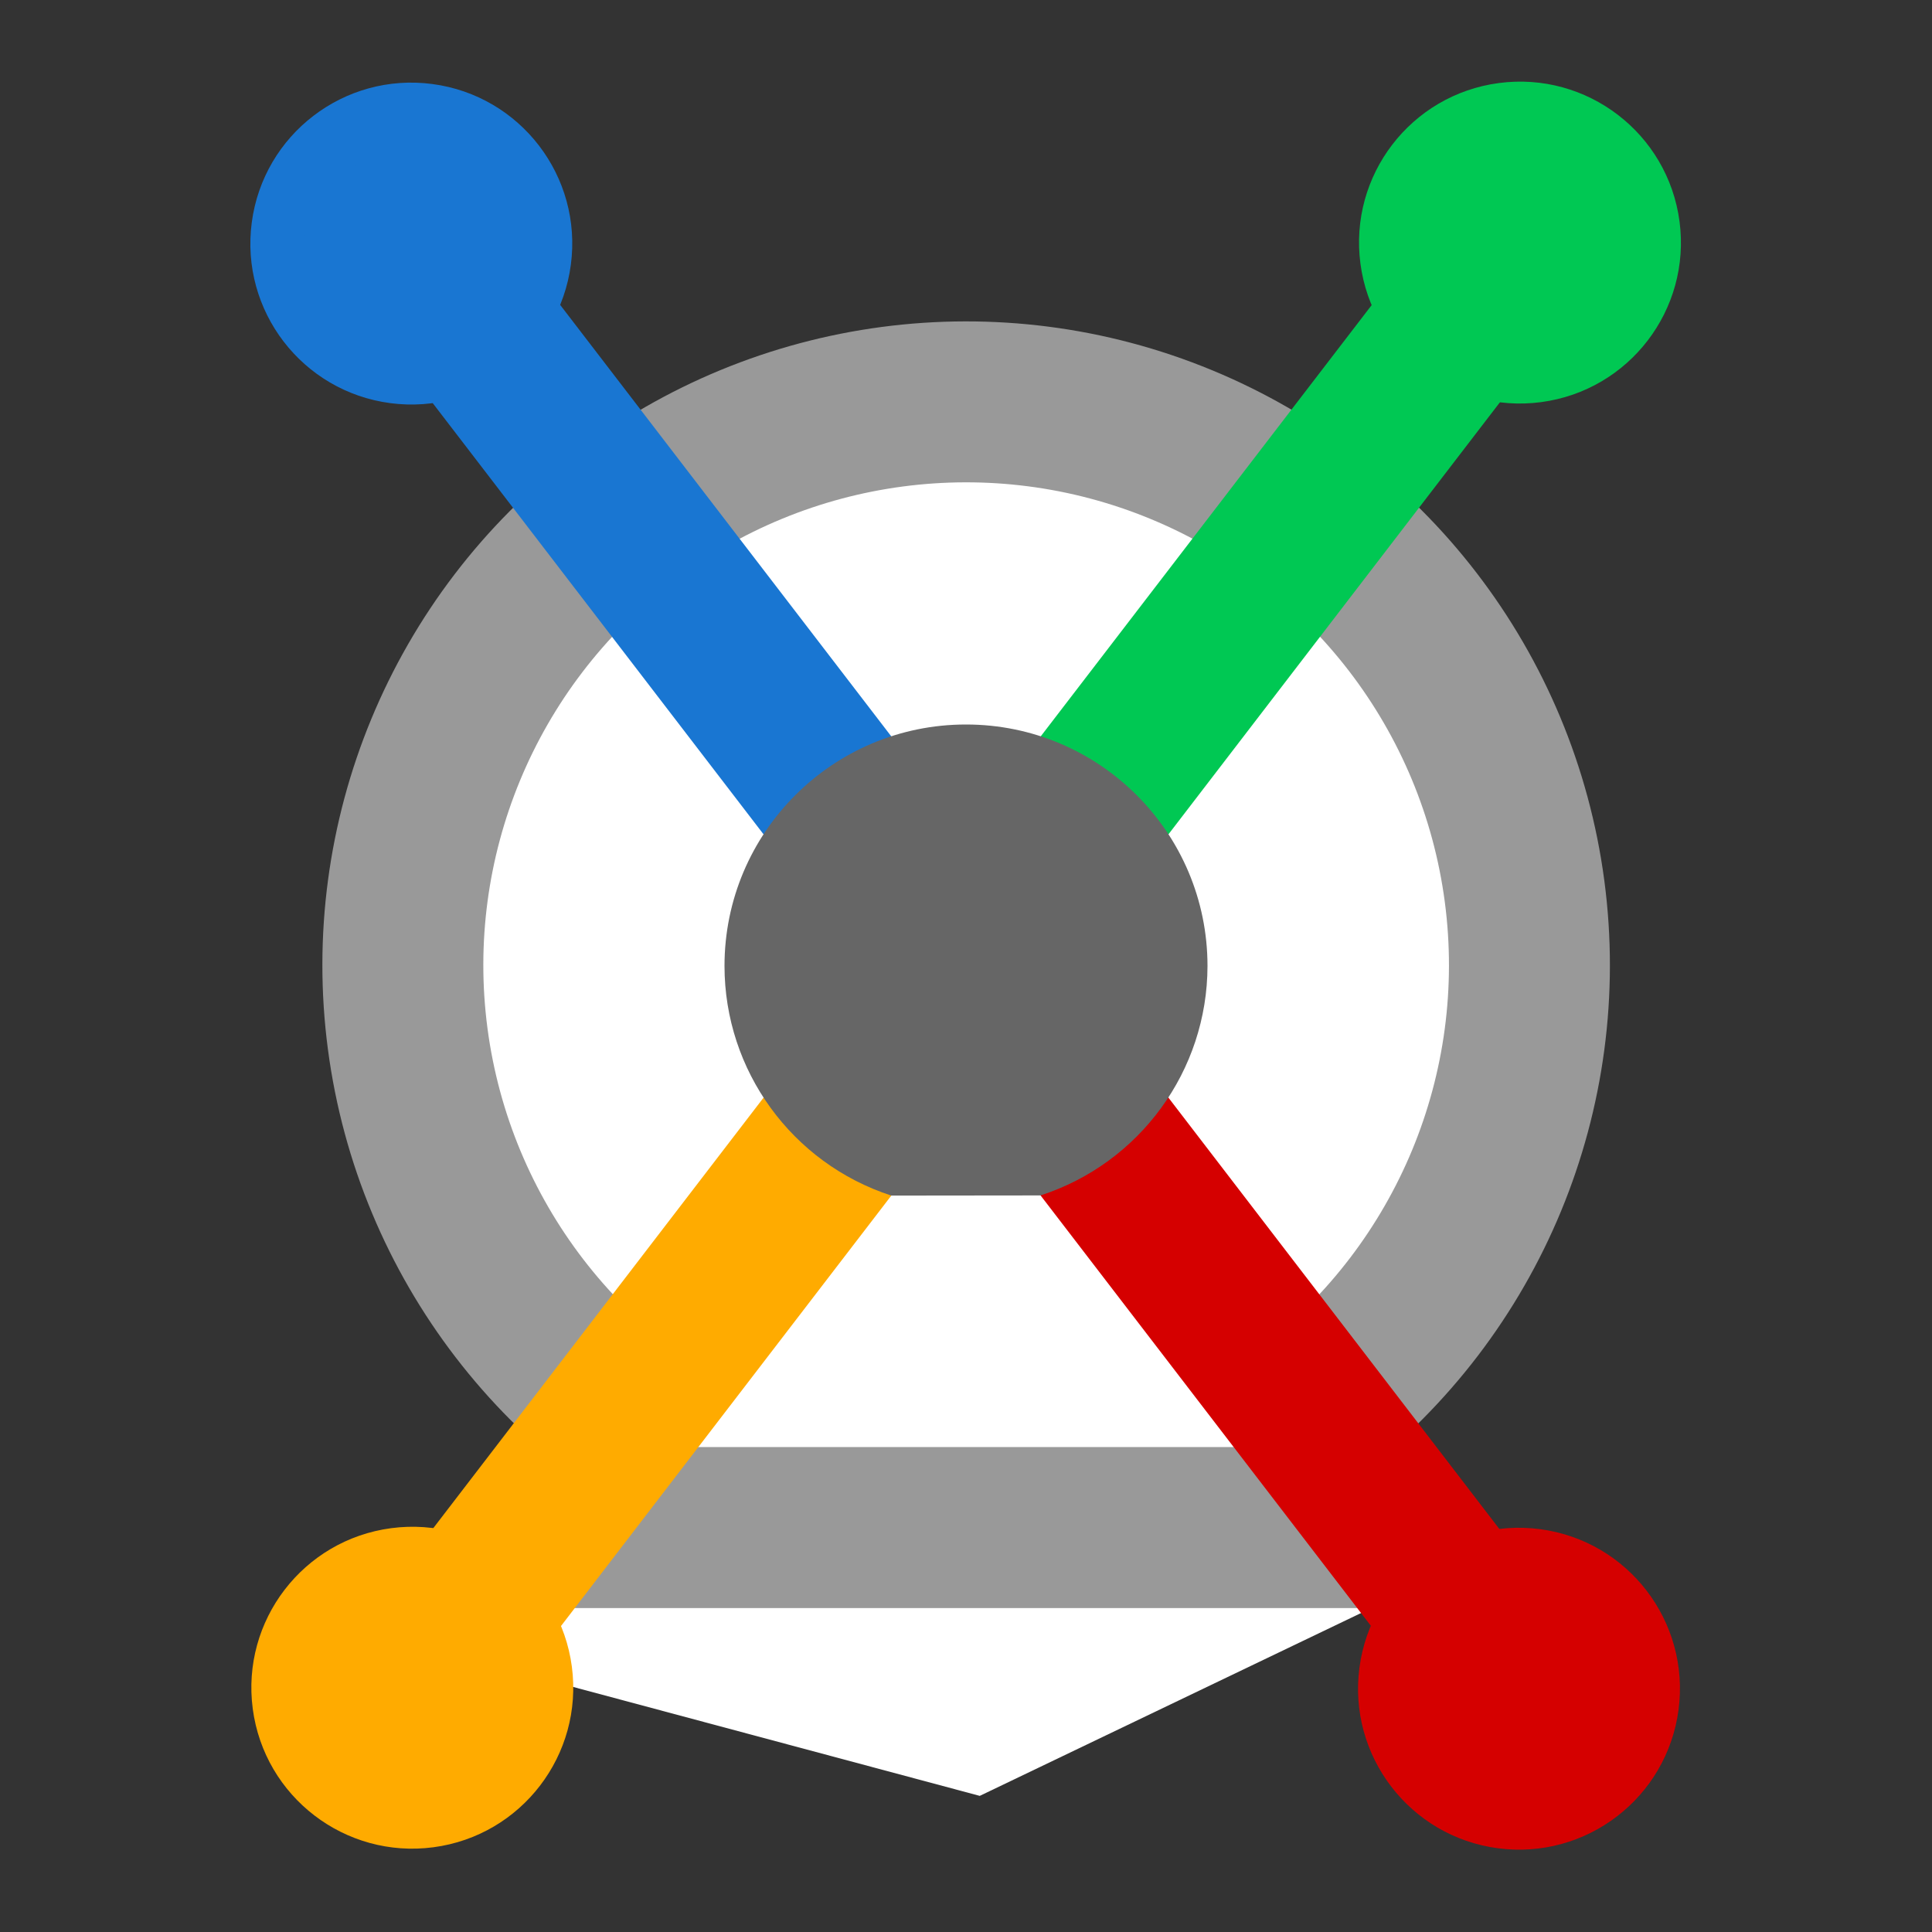 <?xml version="1.0" encoding="UTF-8" standalone="no"?>
<svg
   xmlns:dc="http://purl.org/dc/elements/1.1/"
   xmlns:cc="http://creativecommons.org/ns#"
   xmlns:rdf="http://www.w3.org/1999/02/22-rdf-syntax-ns#"
   xmlns:svg="http://www.w3.org/2000/svg"
   xmlns="http://www.w3.org/2000/svg"
   xmlns:sodipodi="http://sodipodi.sourceforge.net/DTD/sodipodi-0.dtd"
   xmlns:inkscape="http://www.inkscape.org/namespaces/inkscape"
   fill="#000000"
   height="24"
   viewBox="0 0 24 24"
   width="24"
   id="svg4136"
   version="1.1"
   inkscape:version="0.91 r13725"
   sodipodi:docname="oax.svg">
  <rect x="0" y="0" width="24" height="24" fill="#333333" stroke="none"/>
  <defs
     id="defs4144" />
  <sodipodi:namedview
     pagecolor="#ffffff"
     bordercolor="#666666"
     borderopacity="1"
     objecttolerance="10000"
     gridtolerance="10000"
     guidetolerance="10"
     inkscape:pageopacity="0"
     inkscape:pageshadow="2"
     inkscape:window-width="1618"
     inkscape:window-height="1027"
     id="namedview4142"
     showgrid="false"
     inkscape:snap-perpendicular="false"
     inkscape:snap-tangential="false"
     inkscape:zoom="39.17721"
     inkscape:cx="12"
     inkscape:cy="12"
     inkscape:window-x="54"
     inkscape:window-y="-8"
     inkscape:window-maximized="1"
     inkscape:current-layer="svg4136">
    <inkscape:grid
       type="xygrid"
       id="grid4148"
       empspacing="2"
       dotted="false"
       snapvisiblegridlinesonly="false" />
  </sodipodi:namedview>
  <circle
     r="8"
     cy="13.464"
     cx="10.331"
     id="circle4162"
     style="opacity:1;fill:#999999;stroke:none;stroke-width:0.886;stroke-miterlimit:4;stroke-dasharray:7.087, 7.087;stroke-dashoffset:0"
     transform="matrix(0.991,-0.131,0.131,0.991,0,0)" />
  <circle
     style="opacity:1;fill:#ffffff;stroke:none;stroke-width:0.886;stroke-miterlimit:4;stroke-dasharray:7.087, 7.087;stroke-dashoffset:0"
     id="path4160"
     cx="10.331"
     cy="13.464"
     r="6"
     transform="matrix(0.991,-0.131,0.131,0.991,0,0)" />
  <path
     style="opacity:1;fill:#ffffff;fill-rule:evenodd;stroke:none;stroke-width:1px;stroke-linecap:butt;stroke-linejoin:miter;stroke-opacity:1"
     d="m 5.198,20.441 2.775,-3.293 7.721,-0.129 2.216,2.538 -5.739,2.752 z"
     id="path4183"
     inkscape:connector-curvature="0"
     sodipodi:nodetypes="cccccc" />
  <rect
     y="17.976"
     x="6.71"
     height="2"
     width="10.319"
     id="rect4185"
     style="opacity:1;fill:#999999;stroke:none;stroke-width:0.886;stroke-miterlimit:4;stroke-dasharray:7.087, 7.087;stroke-dashoffset:0" />
  <circle
     style="opacity:1;fill:#ffab00;stroke:none;stroke-width:0.886;stroke-miterlimit:4;stroke-dasharray:7.087, 7.087;stroke-dashoffset:0;fill-opacity:1"
     id="path4150"
     cx="2.331"
     cy="21.464"
     r="2"
     transform="matrix(0.991,-0.131,0.131,0.991,0,0)" />
  <circle
     r="2"
     cy="18.331"
     cx="21.464"
     id="circle4152"
     style="opacity:1;fill:#d50000;stroke:none;stroke-width:0.886;stroke-miterlimit:4;stroke-dasharray:7.087, 7.087;stroke-dashoffset:0;fill-opacity:1"
     transform="matrix(0.991,0.131,-0.131,0.991,0,0)" />
  <circle
     style="opacity:1;fill:#00c853;stroke:none;stroke-width:0.886;stroke-miterlimit:4;stroke-dasharray:7.087, 7.087;stroke-dashoffset:0;fill-opacity:1"
     id="circle4154"
     cx="18.331"
     cy="5.464"
     r="2"
     transform="matrix(0.991,-0.131,0.131,0.991,0,0)" />
  <circle
     r="2"
     cy="2.331"
     cx="5.464"
     id="circle4156"
     style="opacity:1;fill:#1976d2;stroke:none;stroke-width:0.886;stroke-miterlimit:4;stroke-dasharray:7.087, 7.087;stroke-dashoffset:0;fill-opacity:1"
     transform="matrix(0.991,0.131,-0.131,0.991,0,0)" />
  <path
     style="opacity:1;fill:#d50000;stroke:none;stroke-width:0.886;stroke-miterlimit:4;stroke-dasharray:7.087, 7.087;stroke-dashoffset:0;fill-opacity:1"
     d="M 13.26,12 12,13.643 18.816,22.525 20.402,21.309 13.26,12 Z"
     id="rect4198" />
  <path
     style="opacity:1;fill:#00c853;stroke:none;stroke-width:0.886;stroke-miterlimit:4;stroke-dasharray:7.087, 7.087;stroke-dashoffset:0;fill-opacity:1"
     d="M 18.816,1.475 12,10.357 13.26,12 20.402,2.691 18.816,1.475 Z"
     id="path4211" />
  <path
     style="opacity:1;fill:#ffab00;stroke:none;stroke-width:0.886;stroke-miterlimit:4;stroke-dasharray:7.087, 7.087;stroke-dashoffset:0;fill-opacity:1"
     d="M 10.74,12 3.598,21.309 5.184,22.525 12,13.643 10.74,12 Z"
     id="rect4166" />
  <path
     style="opacity:1;fill:#1976d2;stroke:none;stroke-width:0.886;stroke-miterlimit:4;stroke-dasharray:7.087, 7.087;stroke-dashoffset:0;fill-opacity:1"
     d="M 5.184,1.475 3.598,2.691 10.74,12 12,10.357 5.184,1.475 Z"
     id="path4205" />
  <path
     style="opacity:1;fill:#666666;stroke:none;stroke-width:0.886;stroke-miterlimit:4;stroke-dasharray:7.087, 7.087;stroke-dashoffset:0"
     d="m 12,9 c -1.657,0 -3,1.343 -3,3 5.999e-4,1.299 0.837,2.45 2.072,2.852 l 1.854,-0.002 C 14.161,14.449 14.998,13.299 15,12 15,10.343 13.657,9 12,9 Z"
     id="path4194"
     inkscape:connector-curvature="0"
     sodipodi:nodetypes="sccccs" />
</svg>
